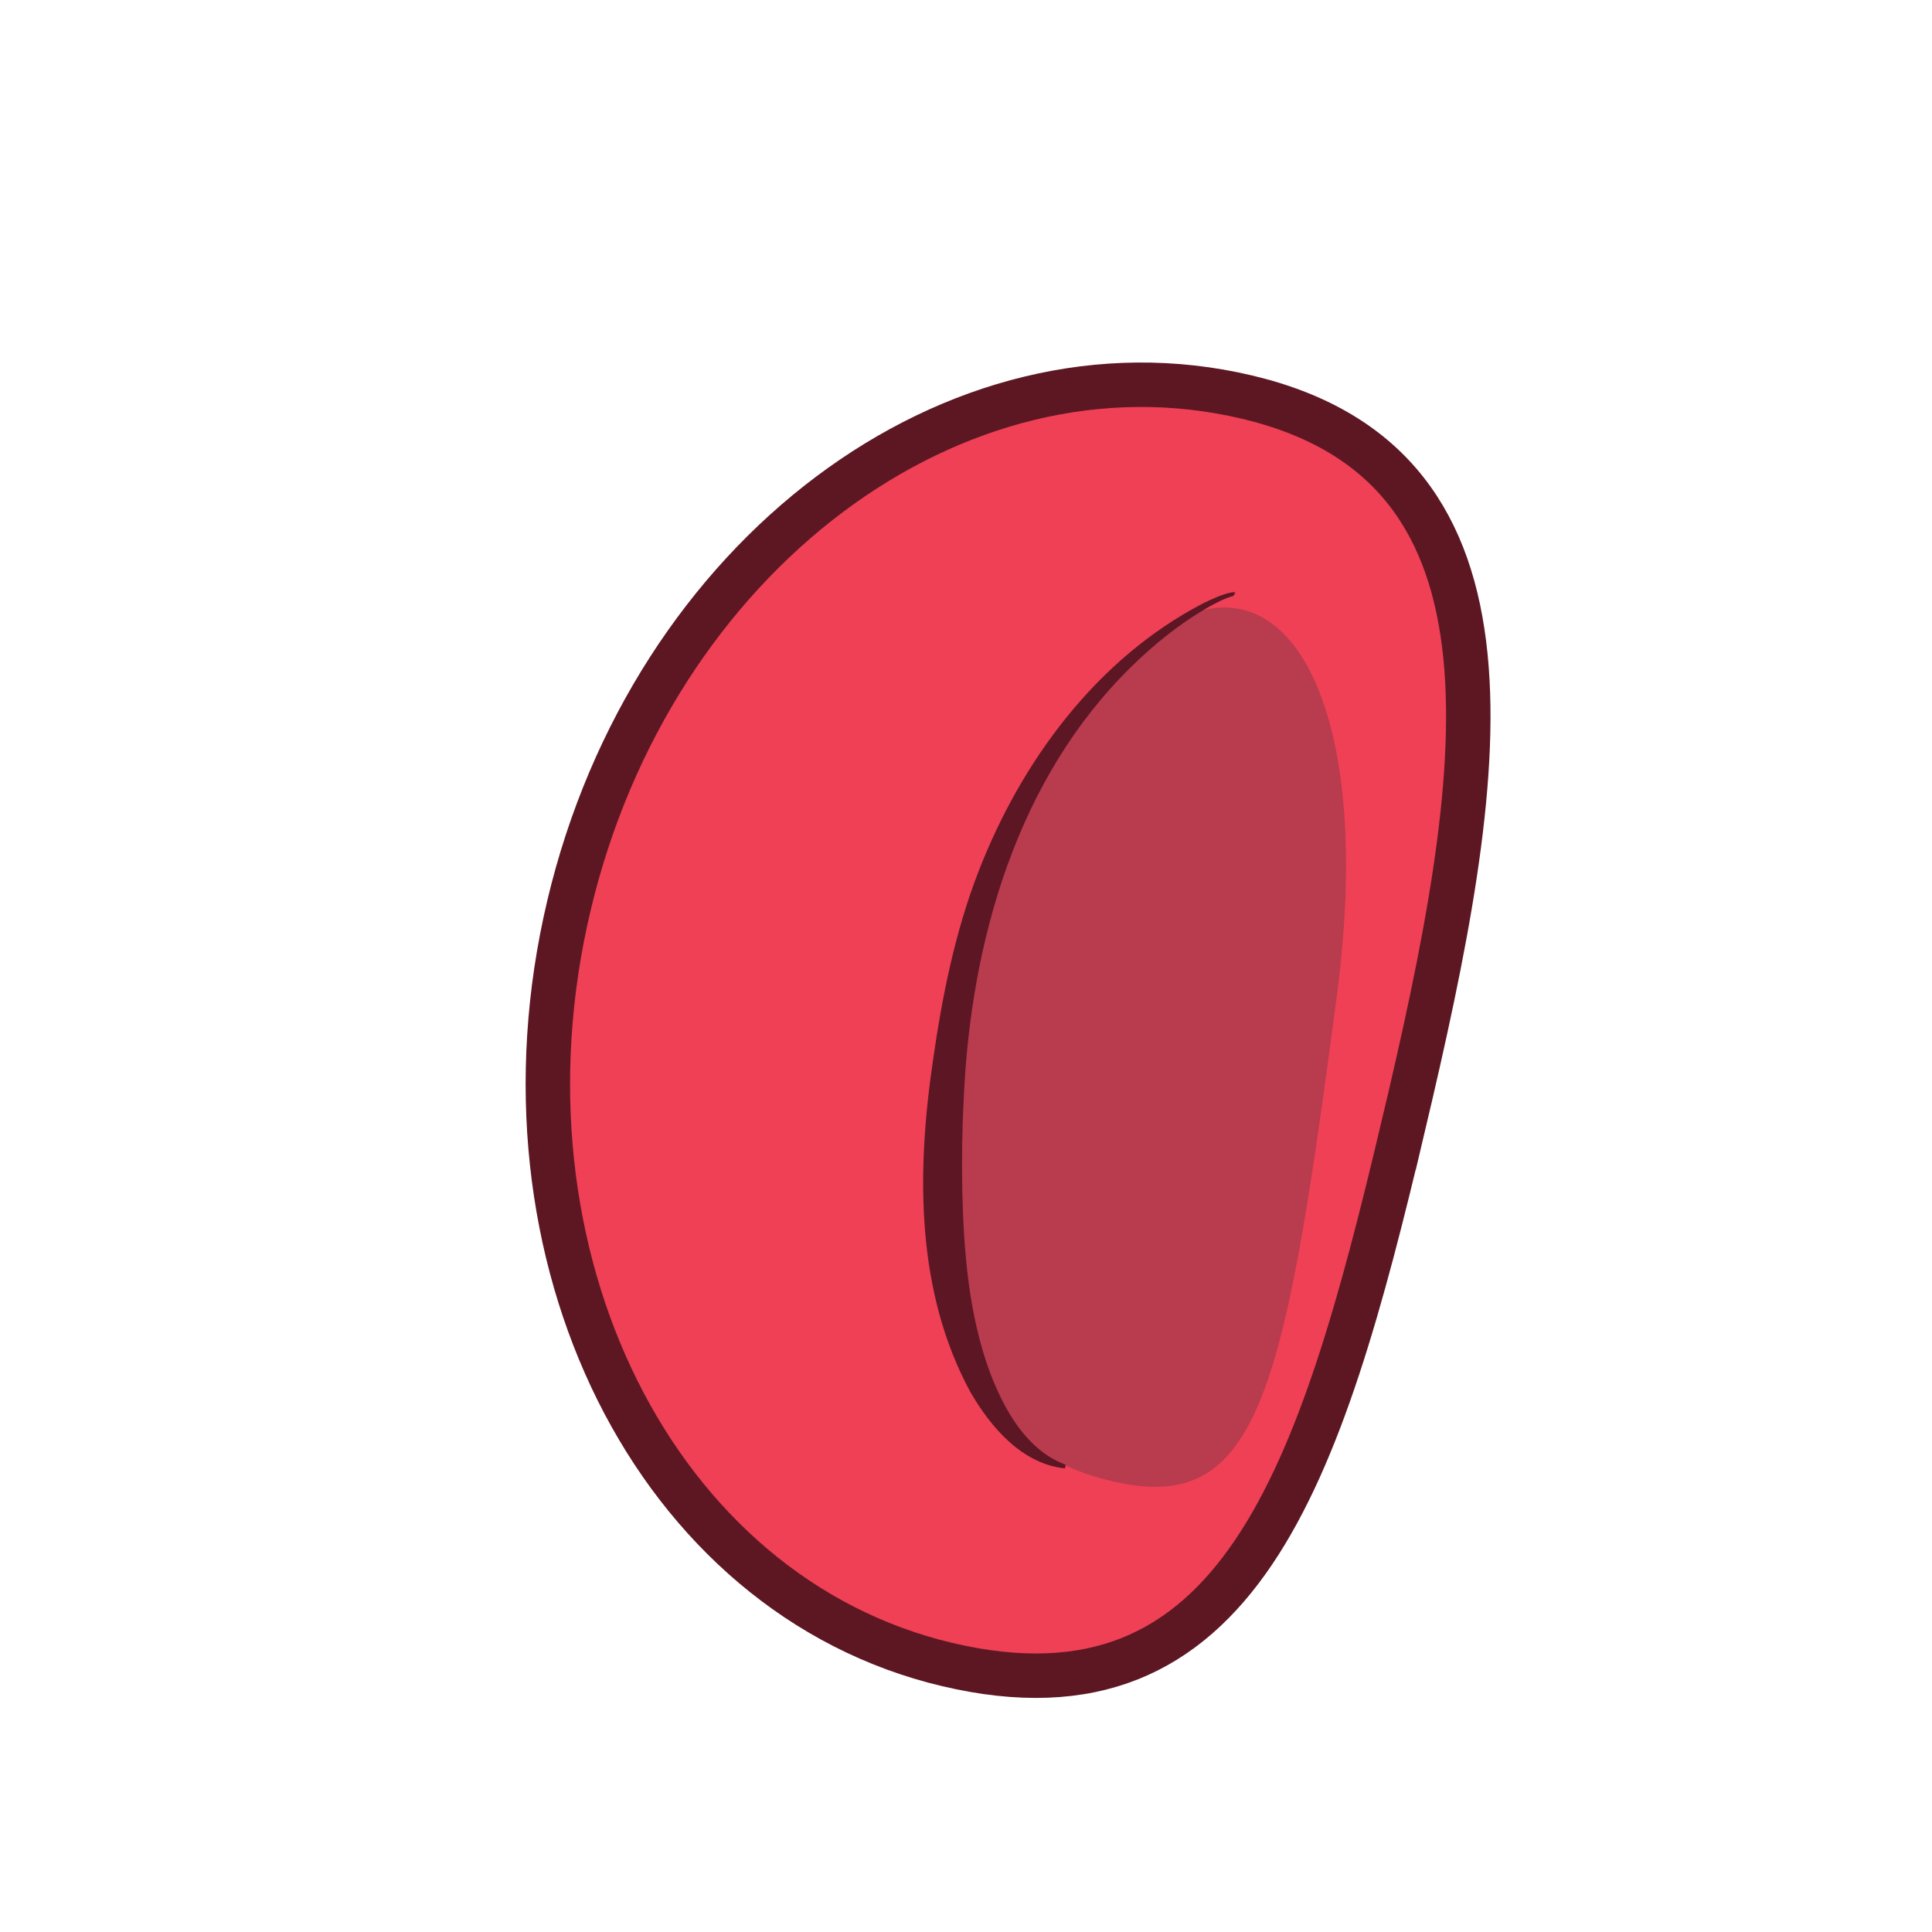 <?xml version='1.0' encoding='utf-8'?>
<ns0:svg xmlns:ns0="http://www.w3.org/2000/svg" version="1.1" viewBox="0 0 500 500">
  <ns0:defs>
    <ns0:style>
      .cls-1 {
        fill: none;
      }

      .cls-1, .cls-2 {
        stroke: #5c1723;
        stroke-miterlimit: 10;
        stroke-width: 11.5px;
      }

      .cls-3, .cls-2 {
        fill: #ef4055;
      }

      .cls-4 {
        fill: #5c1624;
      }

      .cls-5 {
        fill: #b83b4e;
      }

      .cls-6 {
        clip-path: url(#clippath);
      }
    </ns0:style>
    <ns0:clipPath id="clippath">
      <ns0:path class="cls-2" d="M363.16,291.43c-21.42,90.58-42.58,157.19-118.06,139.34-75.48-17.85-119.31-105.75-97.88-196.33,21.42-90.58,99.98-149.54,175.46-131.68,75.48,17.85,61.91,98.1,40.49,188.68Z" />
    </ns0:clipPath>
  </ns0:defs>
  
  <ns0:g>
    <ns0:g id="Layer_1">
      <ns0:g>
        <ns0:path class="cls-3" d="M363.16,291.43c-21.42,90.58-42.58,157.19-118.06,139.34-75.48-17.85-119.31-105.75-97.88-196.33,21.42-90.58,99.98-149.54,175.46-131.68,75.48,17.85,61.91,98.1,40.49,188.68Z" />
        <ns0:g class="cls-6">
          <ns0:path class="cls-5" d="M258.57,226.73c43.67-109.56,102.37-82.36,87.39,31.03-14.21,107.57-20.61,137.22-63.4,124.14-42.79-13.08-52.58-83.45-23.99-155.17Z" />
          <ns0:path class="cls-4" d="M319.22,154.22c-2.2.56-4.86,1.97-7.05,3.22-7.08,4.14-13.52,9.34-19.36,15.07-29.57,28.97-41.52,70.91-43.38,111.31-.43,8.03-.56,16.35-.39,24.36.36,15.9,1.69,32.33,7.24,47.24,3.75,9.65,9.3,19.76,19.52,23.65,0,0-.19.95-.19.95-11.15-1.16-19.27-10.71-24.54-19.88-14.11-26.1-13.83-56.95-9.65-85.46,2.37-16.62,5.71-33.4,11.8-49.09,11.06-28.58,30.64-55.19,58.22-69.49,2.39-1.13,4.81-2.33,7.44-2.81.25-.03.59-.05.84.1,0,0-.51.83-.51.83h0Z" />
        </ns0:g>
        <ns0:path class="cls-1" d="M363.16,291.43c-21.42,90.58-42.58,157.19-118.06,139.34-75.48-17.85-119.31-105.75-97.88-196.33,21.42-90.58,99.98-149.54,175.46-131.68,75.48,17.85,61.91,98.1,40.49,188.68Z" />
      </ns0:g>
    </ns0:g>
  </ns0:g>
  </ns0:svg>
